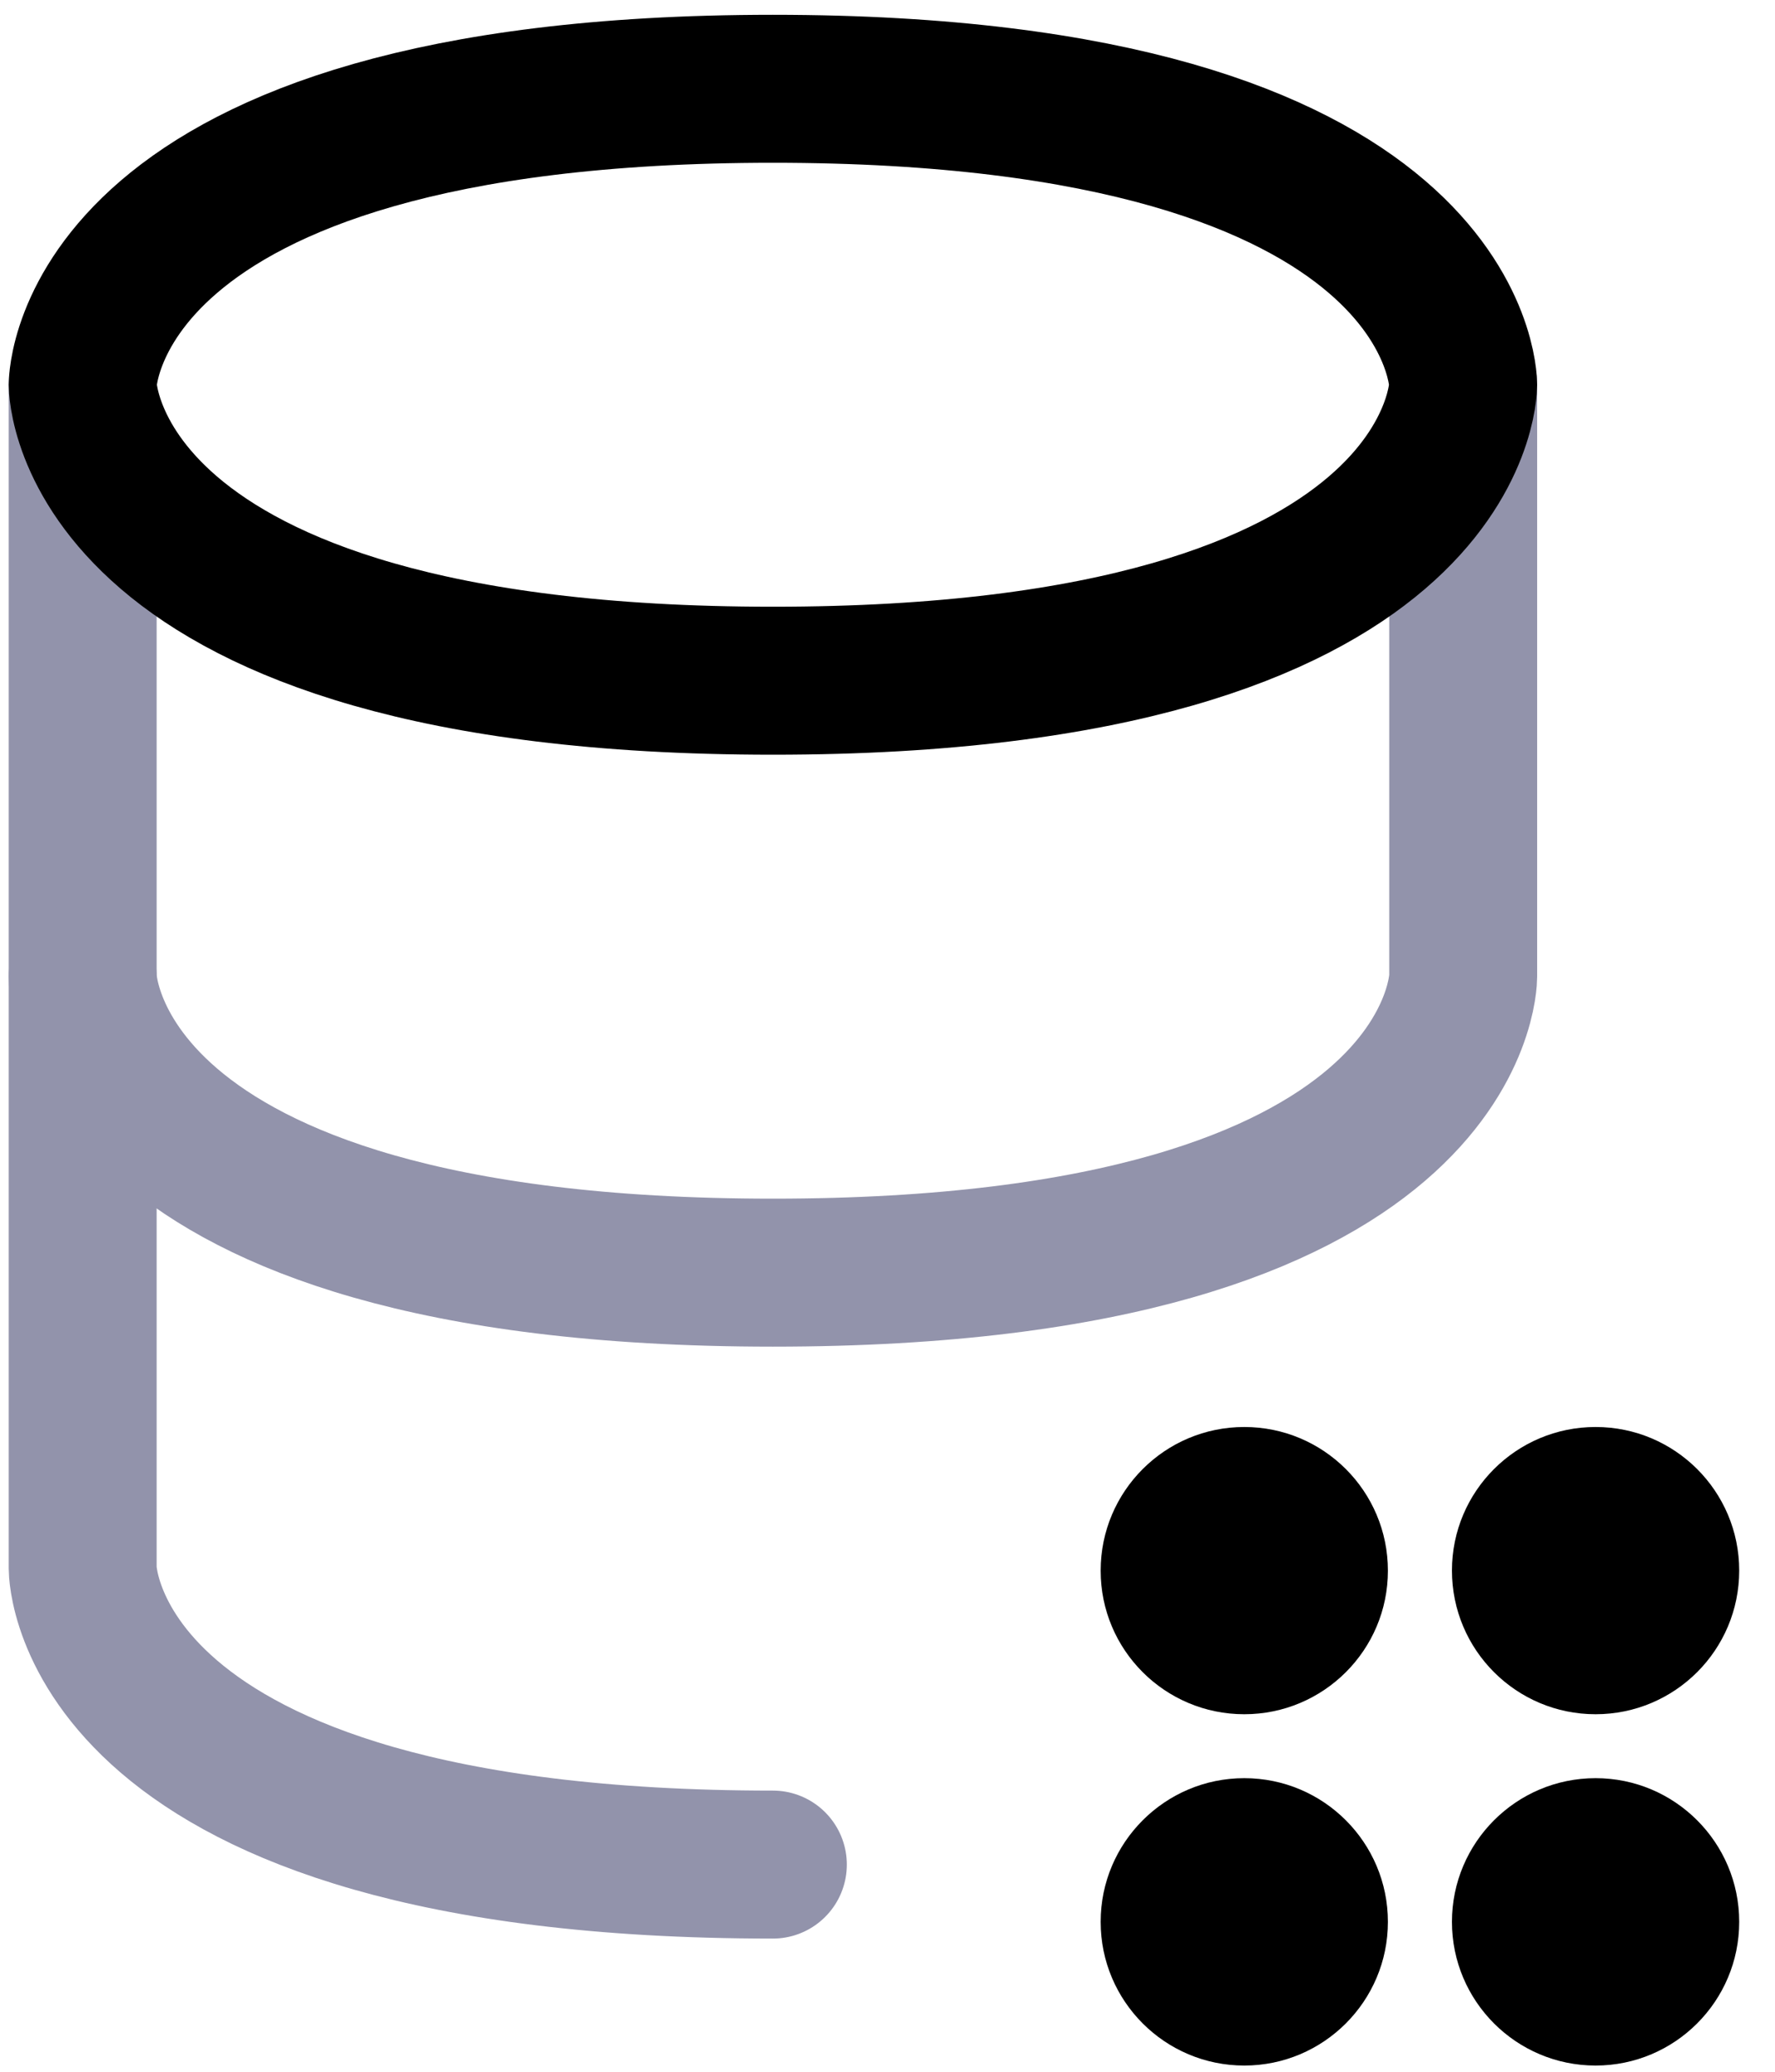 <svg viewBox="0 0 12 14" fill="none" xmlns="http://www.w3.org/2000/svg">
<path d="M0.559 2.6V6.6C0.559 6.6 0.559 8.6 5.225 8.6C9.892 8.6 9.892 6.6 9.892 6.6V2.6" stroke="#9293AB" stroke-linecap="round" stroke-linejoin="round"/>
<path d="M5.225 0.6C9.892 0.6 9.892 2.6 9.892 2.6C9.892 2.6 9.892 4.6 5.225 4.6C0.559 4.6 0.559 2.6 0.559 2.6C0.559 2.6 0.559 0.6 5.225 0.6Z" stroke="currentColor" stroke-linecap="round" stroke-linejoin="round"/>
<path d="M5.225 12.6C0.559 12.6 0.559 10.6 0.559 10.6V6.6" stroke="#9293AB" stroke-linecap="round" stroke-linejoin="round"/>
<path d="M7.441 10.614C7.441 11.15 7.876 11.584 8.412 11.584C8.948 11.584 9.383 11.15 9.383 10.614C9.383 10.077 8.948 9.643 8.412 9.643C7.876 9.643 7.441 10.077 7.441 10.614Z" fill="currentColor"/>
<path d="M9.816 10.613C9.816 11.15 10.251 11.584 10.787 11.584C11.323 11.584 11.758 11.15 11.758 10.613C11.758 10.077 11.323 9.643 10.787 9.643C10.251 9.643 9.816 10.077 9.816 10.613Z" fill="currentColor"/>
<path d="M7.441 12.987C7.441 13.523 7.876 13.958 8.412 13.958C8.948 13.958 9.383 13.523 9.383 12.987C9.383 12.451 8.948 12.016 8.412 12.016C7.876 12.016 7.441 12.451 7.441 12.987Z" fill="currentColor"/>
<path d="M9.816 12.987C9.816 13.523 10.251 13.958 10.787 13.958C11.323 13.958 11.758 13.523 11.758 12.987C11.758 12.451 11.323 12.016 10.787 12.016C10.251 12.016 9.816 12.451 9.816 12.987Z" fill="currentColor"/>
</svg>
